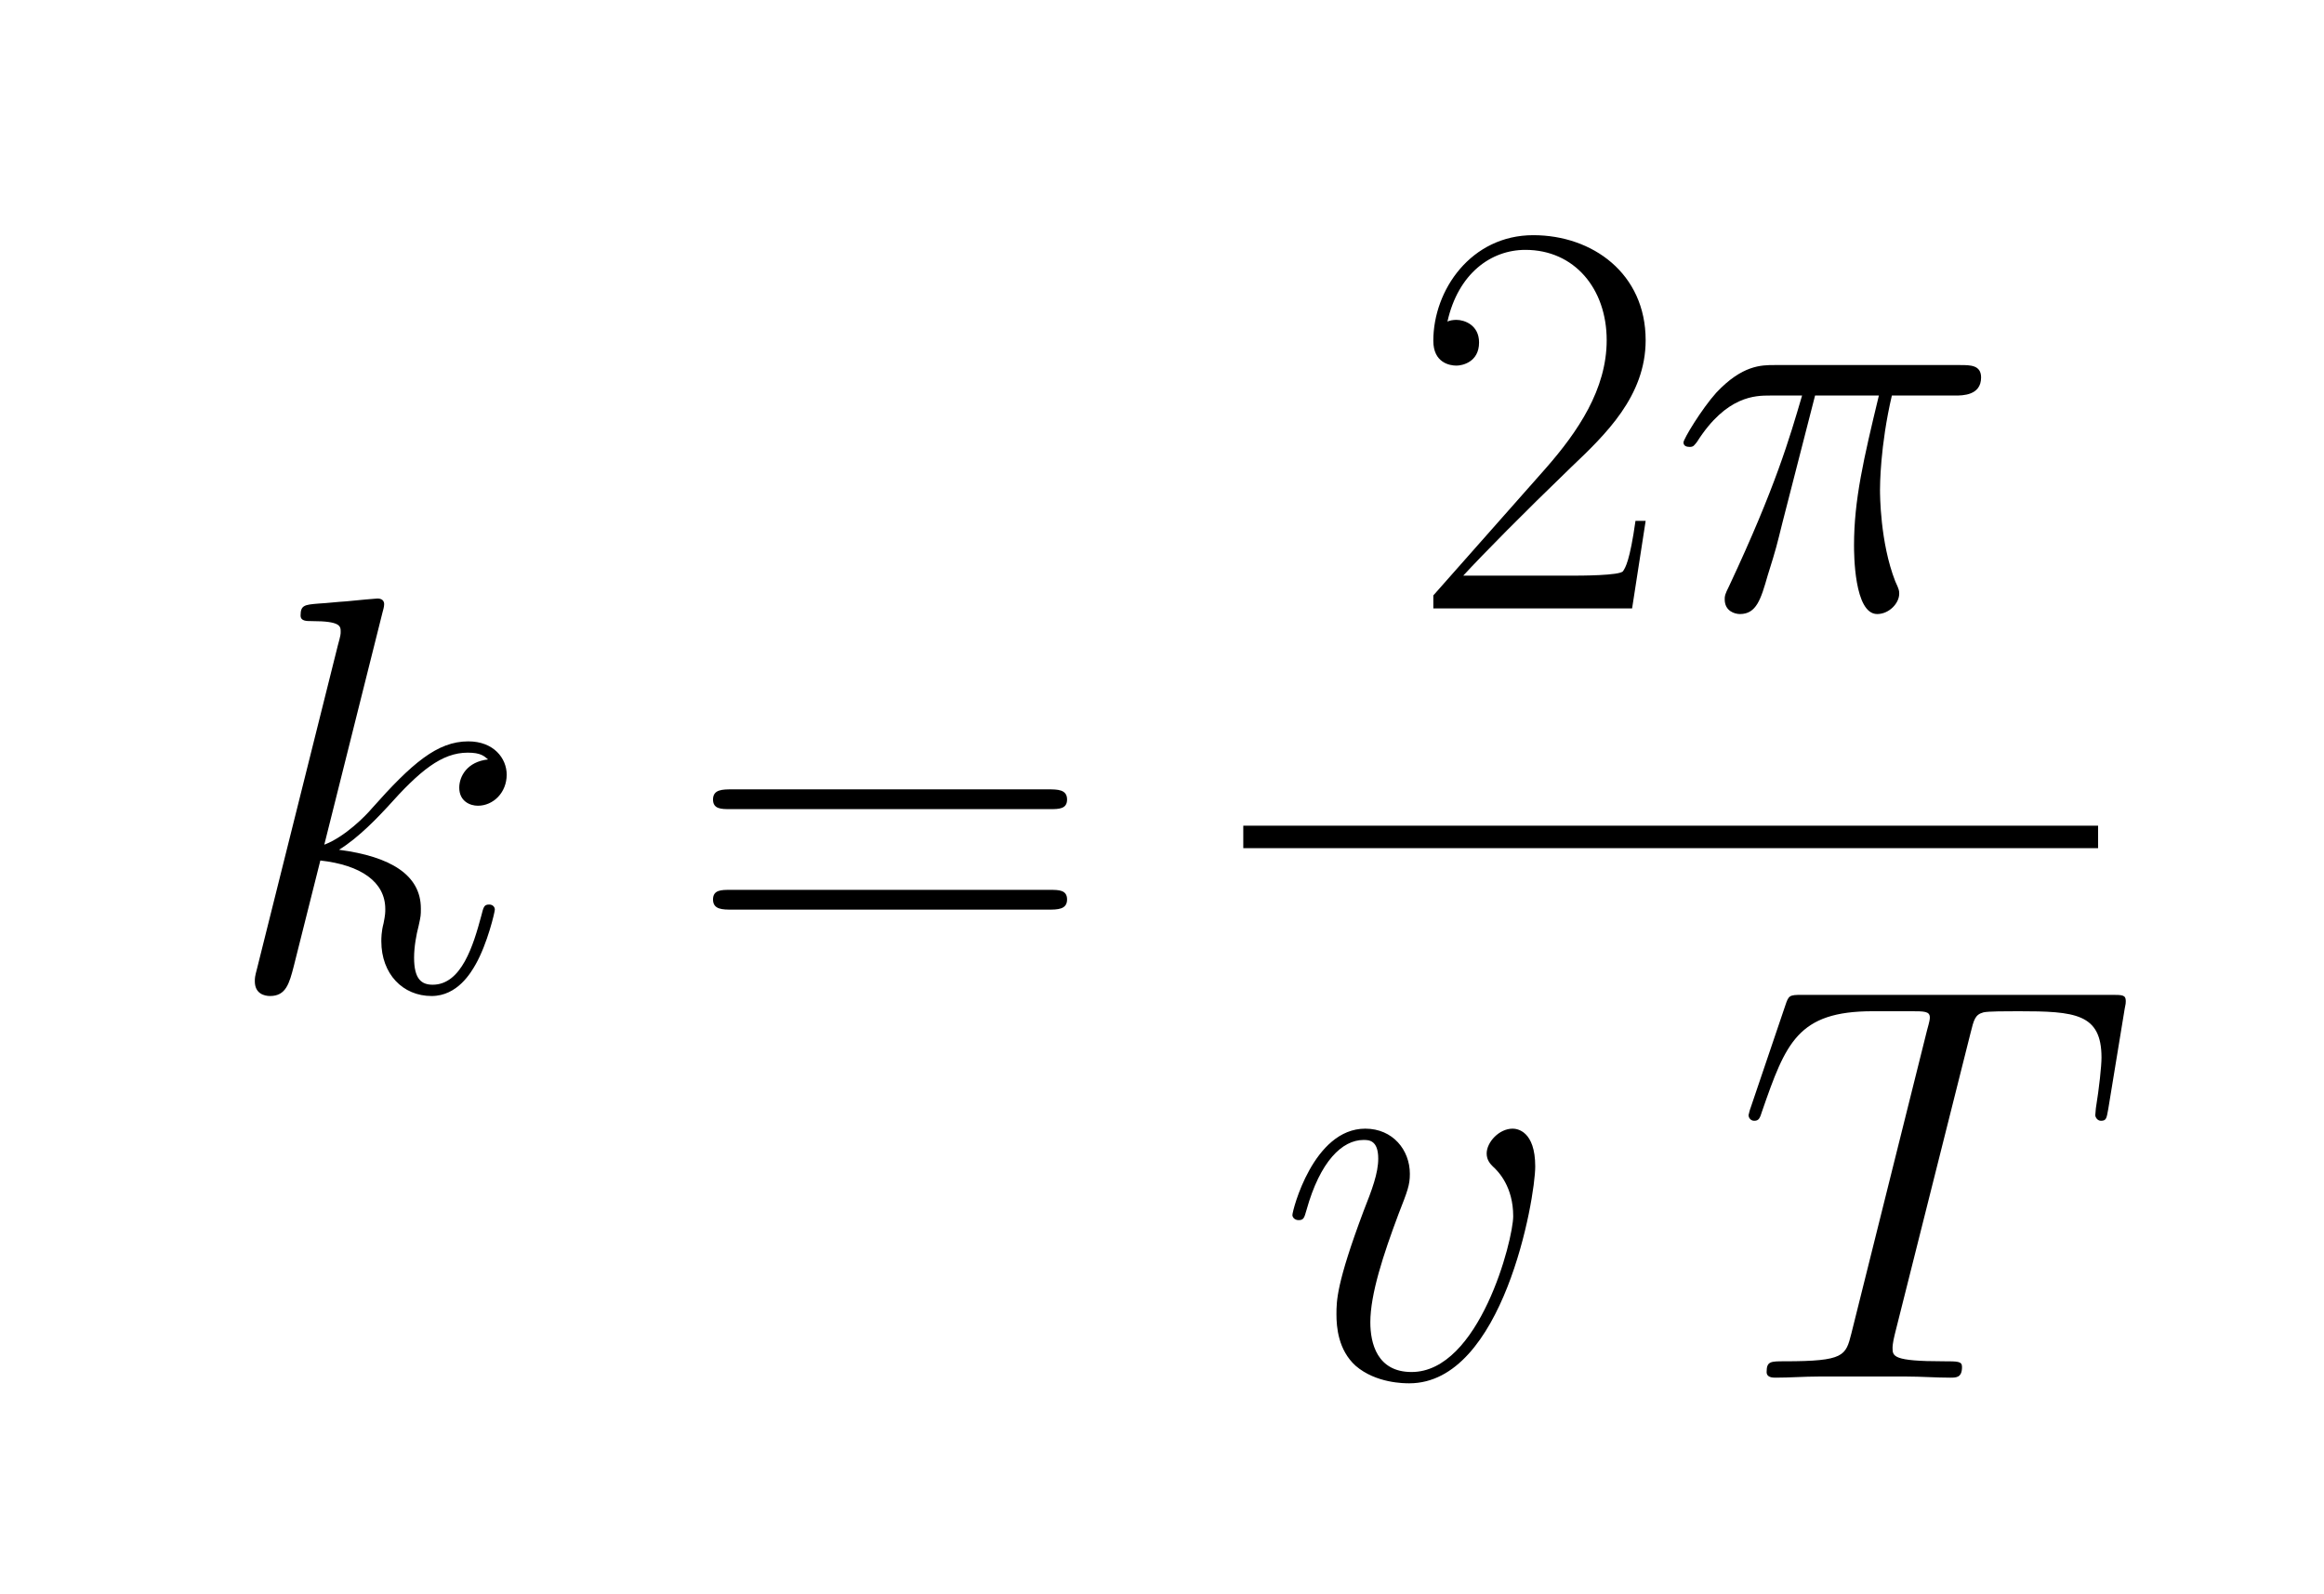 <svg xmlns="http://www.w3.org/2000/svg" xmlns:xlink="http://www.w3.org/1999/xlink" width="128.606" height="88.241" viewBox="319.72 94.659 128.606 88.241"><defs><path id="7618" d="M457 374c0 -57 -57 -384 -223 -384c-9 0 -59 0 -95 31c-31 28 -34 69 -34 91c0 24 0 55 48 183c15 38 26 67 26 93c0 33 -17 33 -26 33c-38 0 -77 -38 -101 -124c-4 -14 -5 -18 -14 -18c-7 0 -11 5 -11 9c0 8 37 153 129 153c49 0 79 -38 79 -80c0 -20 -4 -30 -20 -71 c-27 -72 -50 -142 -50 -192c0 -37 12 -88 73 -88c120 0 180 234 180 276c0 52 -26 79 -36 88c-4 4 -11 11 -11 23c0 20 22 44 46 44c8 0 40 -4 40 -67z"/><path id="1918" d="M259 377l-58 -226c-10 -40 -10 -42 -26 -93c-12 -42 -20 -68 -49 -68c-9 0 -27 5 -27 26c0 6 0 8 8 24c82 175 107 262 129 337h-57c-25 0 -77 0 -129 -82c-5 -6 -6 -9 -13 -9c-6 0 -11 2 -11 8s32 59 58 88c46 49 80 49 103 49h329c18 0 37 0 37 -22 c0 -32 -33 -32 -46 -32h-112c-21 -90 -21 -161 -21 -167c0 -7 0 -93 27 -162c7 -15 7 -17 7 -22c0 -17 -18 -36 -39 -36c-41 0 -41 108 -41 122c0 80 17 153 44 265h-113z"/><path id="3d15" d="M643 321h-567c-15 0 -30 0 -30 17c0 18 17 18 34 18h559c17 0 34 0 34 -18c0 -17 -15 -17 -30 -17zM639 143h-559c-17 0 -34 0 -34 18c0 17 15 17 30 17h567c15 0 30 0 30 -17c0 -18 -17 -18 -34 -18z"/><path id="3215" d="M417 155l-24 -155h-352v23l199 225c57 65 108 140 108 227c0 91 -57 160 -144 160c-61 0 -119 -42 -138 -127c4 2 10 3 16 3c14 0 40 -9 40 -40c0 -35 -30 -41 -40 -41c-12 0 -41 5 -41 44c0 90 67 187 177 187c105 0 199 -68 199 -186c0 -99 -71 -167 -132 -225 c-85 -82 -155 -153 -191 -192h192c14 0 86 0 91 8c4 6 12 18 22 89h18z"/><path id="6b18" d="M281 669l-103 -411c37 14 74 52 84 64c71 80 116 119 171 119c45 0 68 -30 68 -59c0 -32 -24 -55 -51 -55c-14 0 -33 8 -33 32c0 20 14 46 51 50c-7 6 -13 12 -36 12c-46 0 -85 -32 -142 -96c-14 -15 -50 -54 -86 -76c92 -12 145 -45 145 -104c0 -12 0 -13 -4 -31 c-4 -15 -8 -37 -8 -56c0 -38 13 -48 33 -48c51 0 72 70 86 122c4 16 5 20 14 20c6 0 10 -4 10 -9c0 -4 -13 -60 -34 -97c-8 -14 -32 -56 -78 -56c-51 0 -89 39 -89 97c0 5 0 17 4 32c3 15 3 19 3 25c0 48 -43 78 -115 86l-47 -187c-8 -31 -14 -53 -42 -53 c-10 0 -27 4 -27 26c0 6 0 8 4 23l143 572c5 18 5 20 5 24c0 10 0 19 -51 19c-10 0 -20 0 -20 10c0 18 7 19 31 21c18 1 33 3 50 4c18 2 54 5 55 5c2 0 12 0 12 -10c0 -5 -2 -11 -3 -15z"/><path id="5418" d="M417 610l-134 -533c-4 -16 -4 -23 -4 -24c0 -15 0 -24 90 -24c26 0 33 0 33 -10c0 -19 -10 -19 -21 -19c-25 0 -52 2 -77 2h-156c-25 0 -51 -2 -76 -2c-5 0 -16 0 -16 10c0 19 7 19 32 19c106 0 108 10 118 49l134 537c5 18 5 20 5 23c0 11 -10 11 -34 11h-67 c-133 0 -154 -56 -196 -177c-4 -13 -6 -17 -14 -17c-6 0 -10 5 -10 10c0 1 3 12 4 14l61 180c6 18 7 19 30 19h547c20 0 26 0 26 -11c0 -3 0 -5 -2 -14l-29 -177c-3 -16 -3 -21 -13 -21c-6 0 -10 6 -10 10l1 12c6 37 10 75 10 90c0 78 -47 82 -147 82c-21 0 -54 0 -62 -2 c-15 -4 -17 -13 -23 -37z"/></defs><g transform="scale(1.25)"><rect width="37.843" height=".995" x="310.817" y="112.287"/><g><g transform="scale(0.025,-0.025) translate(10627.304,-4783.136)"><use xlink:href="#6b18"/></g></g><g><g transform="scale(0.025,-0.025) translate(11447.646,-4783.136)"><use xlink:href="#3d15"/></g><g transform="scale(0.025,-0.025) translate(12728.202,-4106.629)"><use xlink:href="#3215"/></g></g><g><g transform="scale(0.025,-0.025) translate(13186.202,-4106.629)"><use xlink:href="#1918"/></g><g transform="scale(0.025,-0.025) translate(12492.654,-5469.087)"><use xlink:href="#7618"/><use x="810.767" xlink:href="#5418"/></g></g></g></svg>